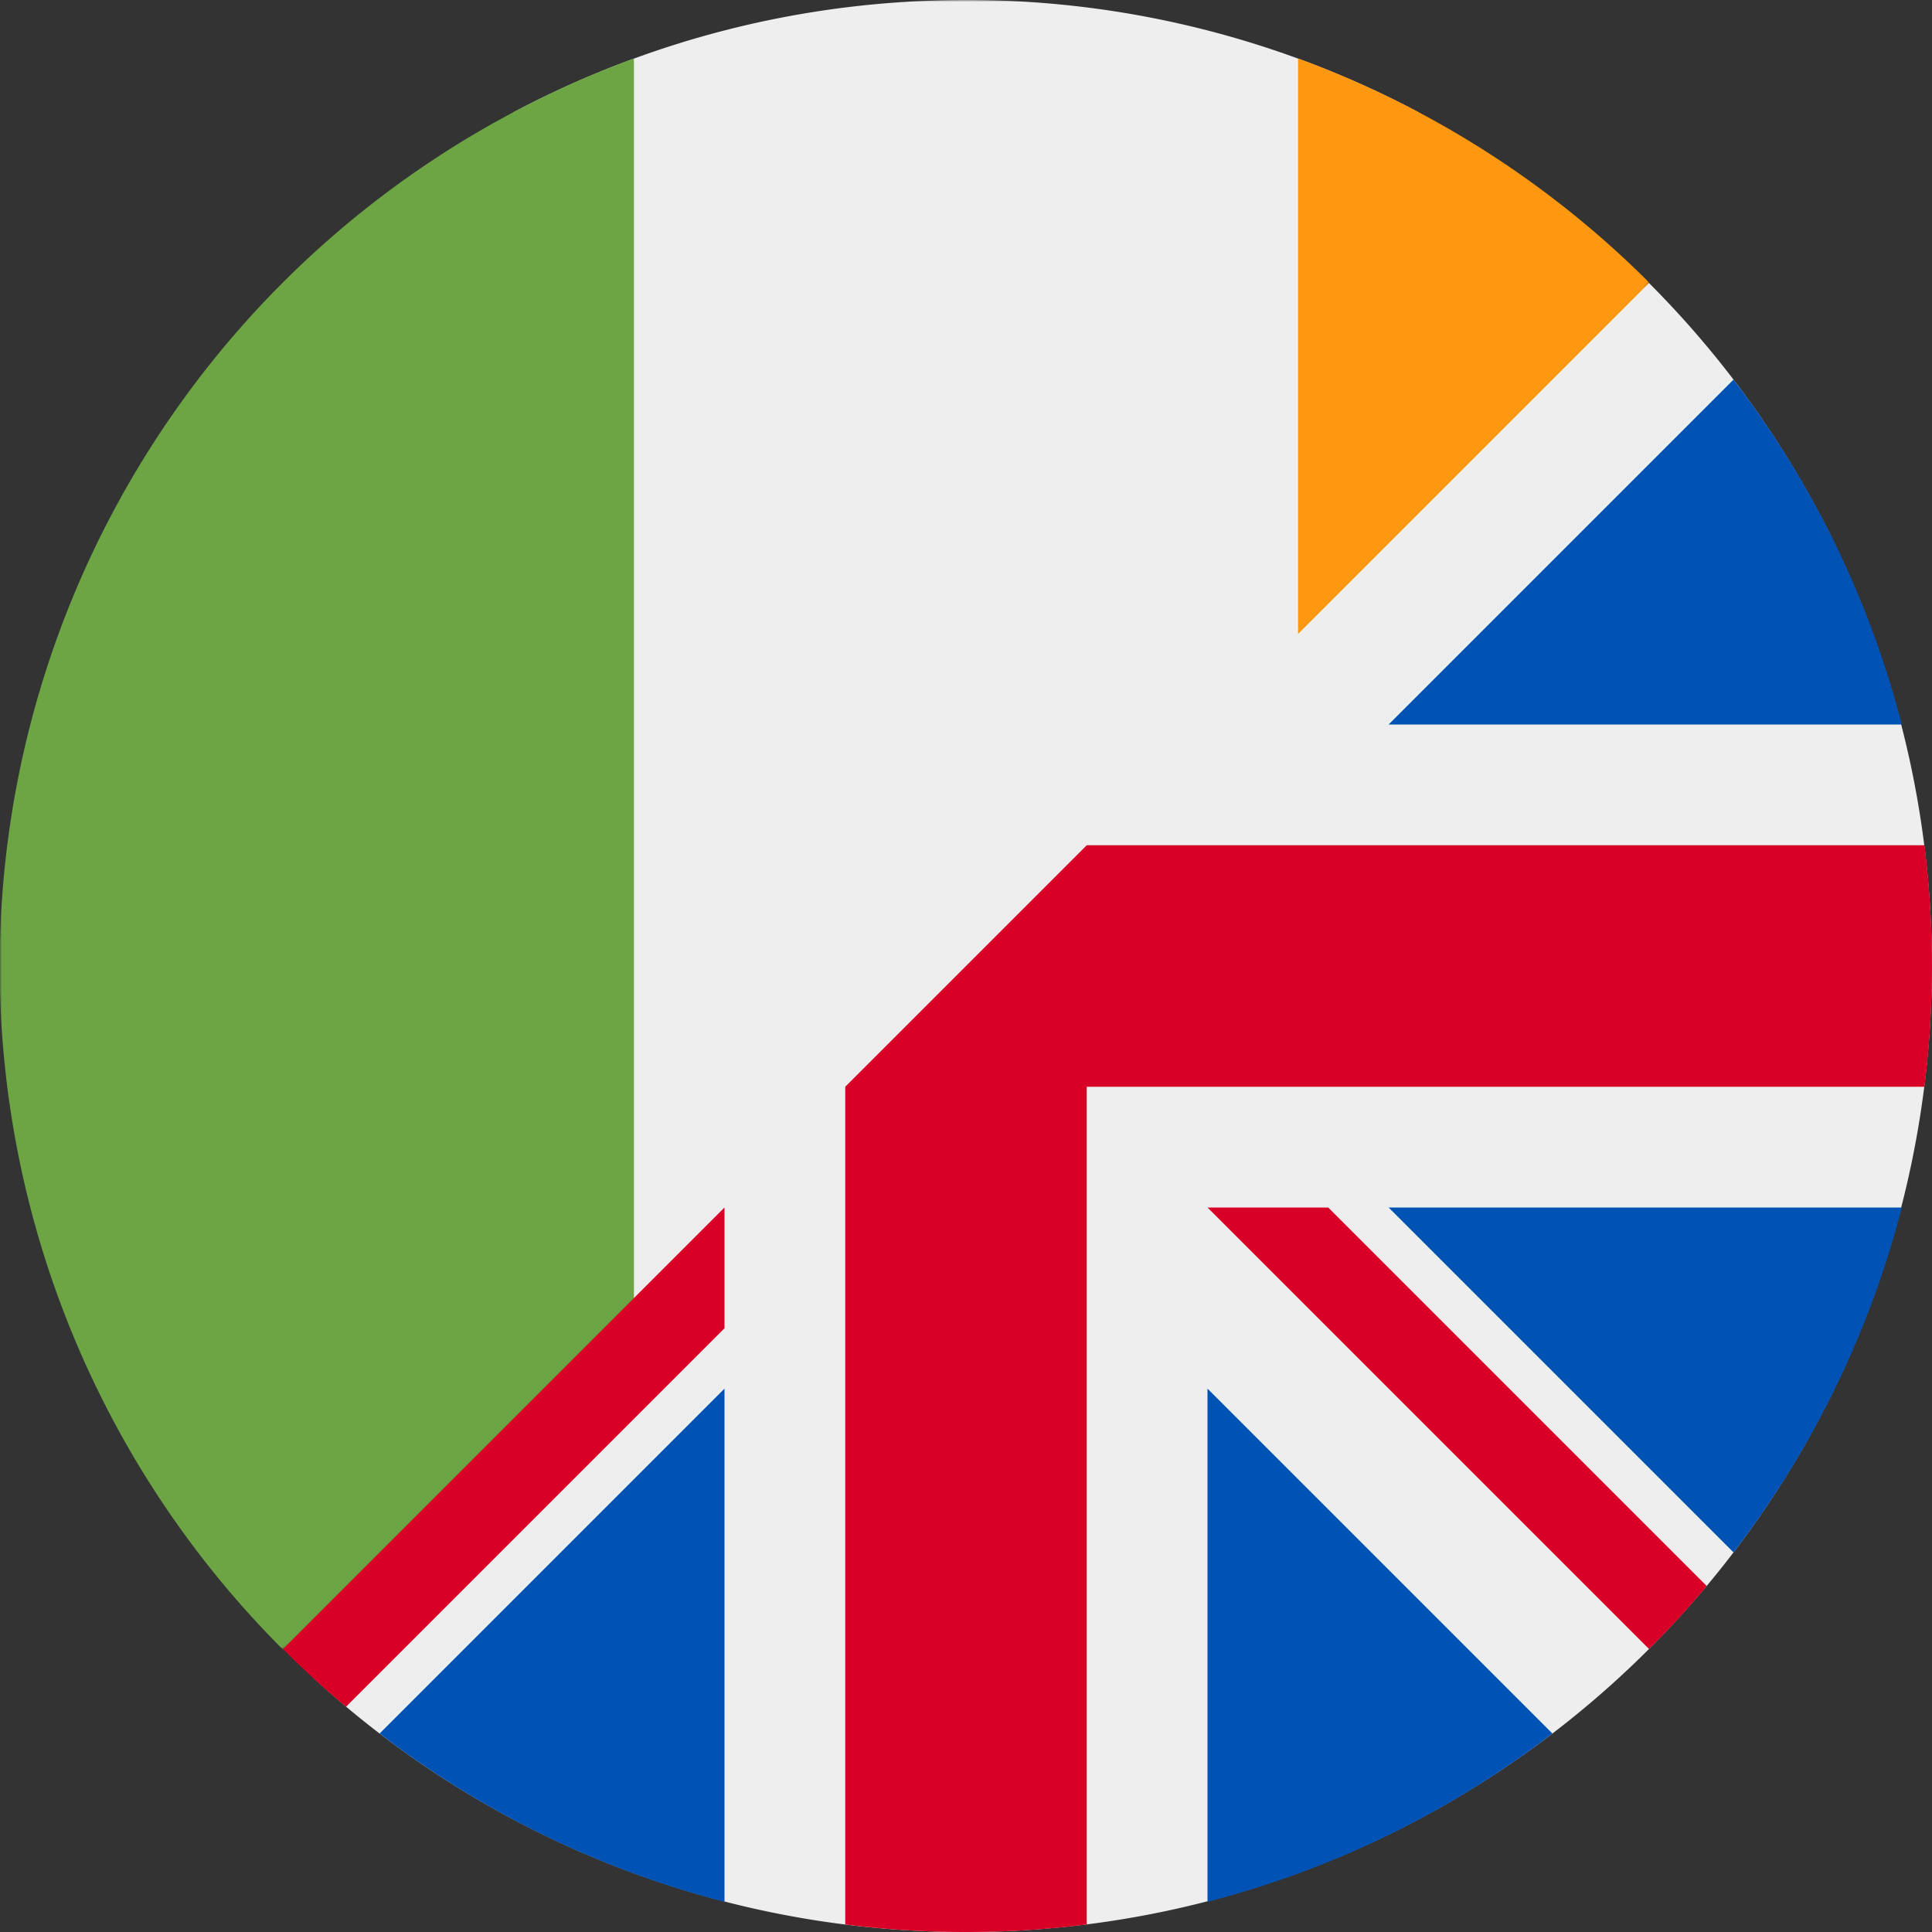 <svg xmlns="http://www.w3.org/2000/svg" width="512" height="512" fill="none"><rect width="100%" height="100%" fill="#333333" stroke="none"/><g clip-path="url(#a)"><mask id="b" width="512" height="512" x="0" y="0" maskUnits="userSpaceOnUse" style="mask-type:alpha"><path fill="#F0F" d="M437 75V0H0v437h75l277-85z"/></mask><g mask="url(#b)"><path fill="#EEE" d="M376 29.8A255 255 0 0 0 256 0c-43.4 0-84.2 10.8-120 29.8v452.4c35.8 19 76.6 29.8 120 29.8s84.2-10.8 120-29.8z"/><path fill="#ff9811" d="M344 15.5a256.1 256.1 0 0 1 0 481z"/><path fill="#6da544" d="M168 15.5v481a256.1 256.1 0 0 1 0-481"/></g><path fill="#EEE" d="M437 75a256 256 0 0 1-180.9 437h-.2a255 255 0 0 1-172.7-67.2L192 336v-16l32-32h64v-64z"/><path fill="#0052b4" d="M459.4 100.6A255 255 0 0 1 504 192H368zm0 310.8A255 255 0 0 0 504 320H368zm-48 48L320 368v136a255 255 0 0 0 91.4-44.6M192 504V368l-91.4 91.4A255 255 0 0 0 192 504"/><path fill="#d80027" d="M510 288a258 258 0 0 0 0-64H288l-64 64v222q15.6 2 31.9 2h.2q16.3 0 31.9-2V288z"/><path fill="#d80027" d="M452.3 420.3 352 320h-32l117 117q8.1-8 15.3-16.7m-360.6 32L192 352v-32L75 437q8 8.1 16.7 15.3"/></g><defs><clipPath id="a"><path fill="#fff" d="M0 0h512v512H0z"/></clipPath></defs></svg>